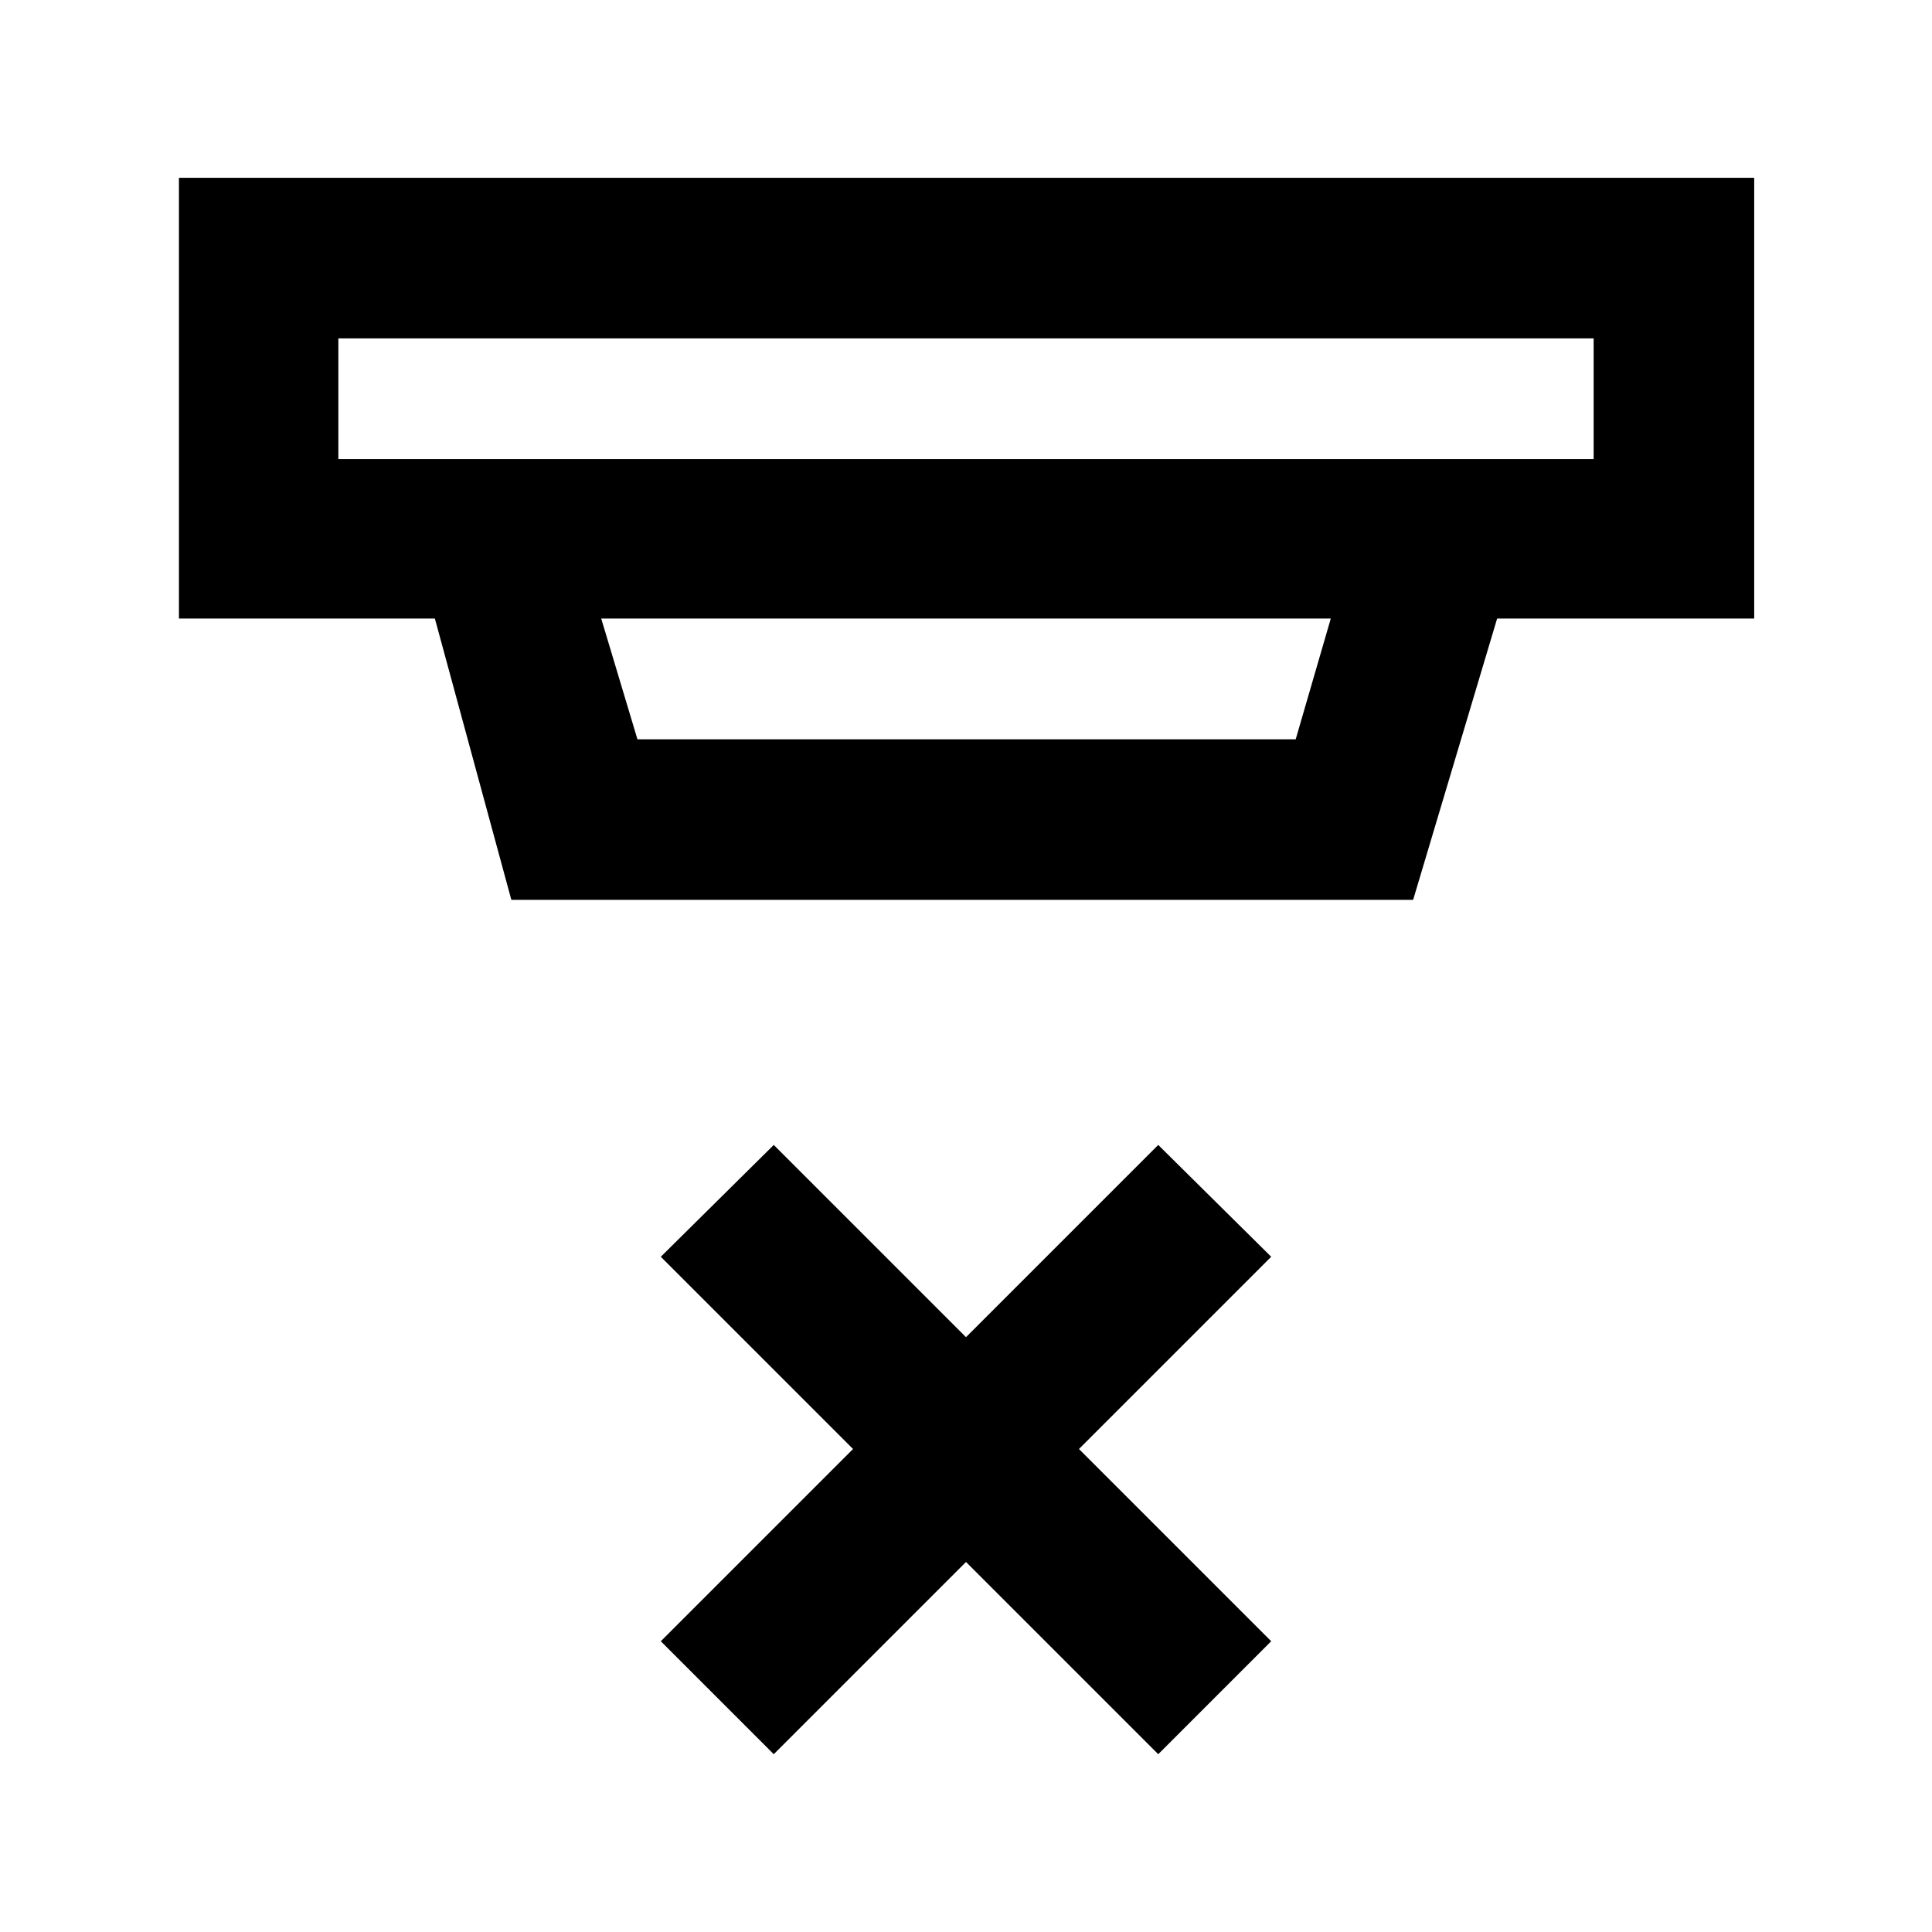 <svg xmlns="http://www.w3.org/2000/svg" width="48" height="48" viewBox="0 -960 960 960"><path d="m384.479-88.346-56.131-56.131 95.521-95.522-95.521-95.521 56.131-55.566L480-295.565l95.521-95.521 56.131 55.566-95.521 95.521 95.521 95.522-56.131 56.13L480-183.866l-95.521 95.52ZM168.13-791.87v60h623.74v-60H168.13Zm130.609 139.218 18 60h327.087l17.435-60H298.739Zm-44.653 139.784-38-139.784H88.911v-219.002h782.743v219.002h-127.74l-41.739 139.784H254.086ZM168.13-791.87v60-60Z"/></svg>
